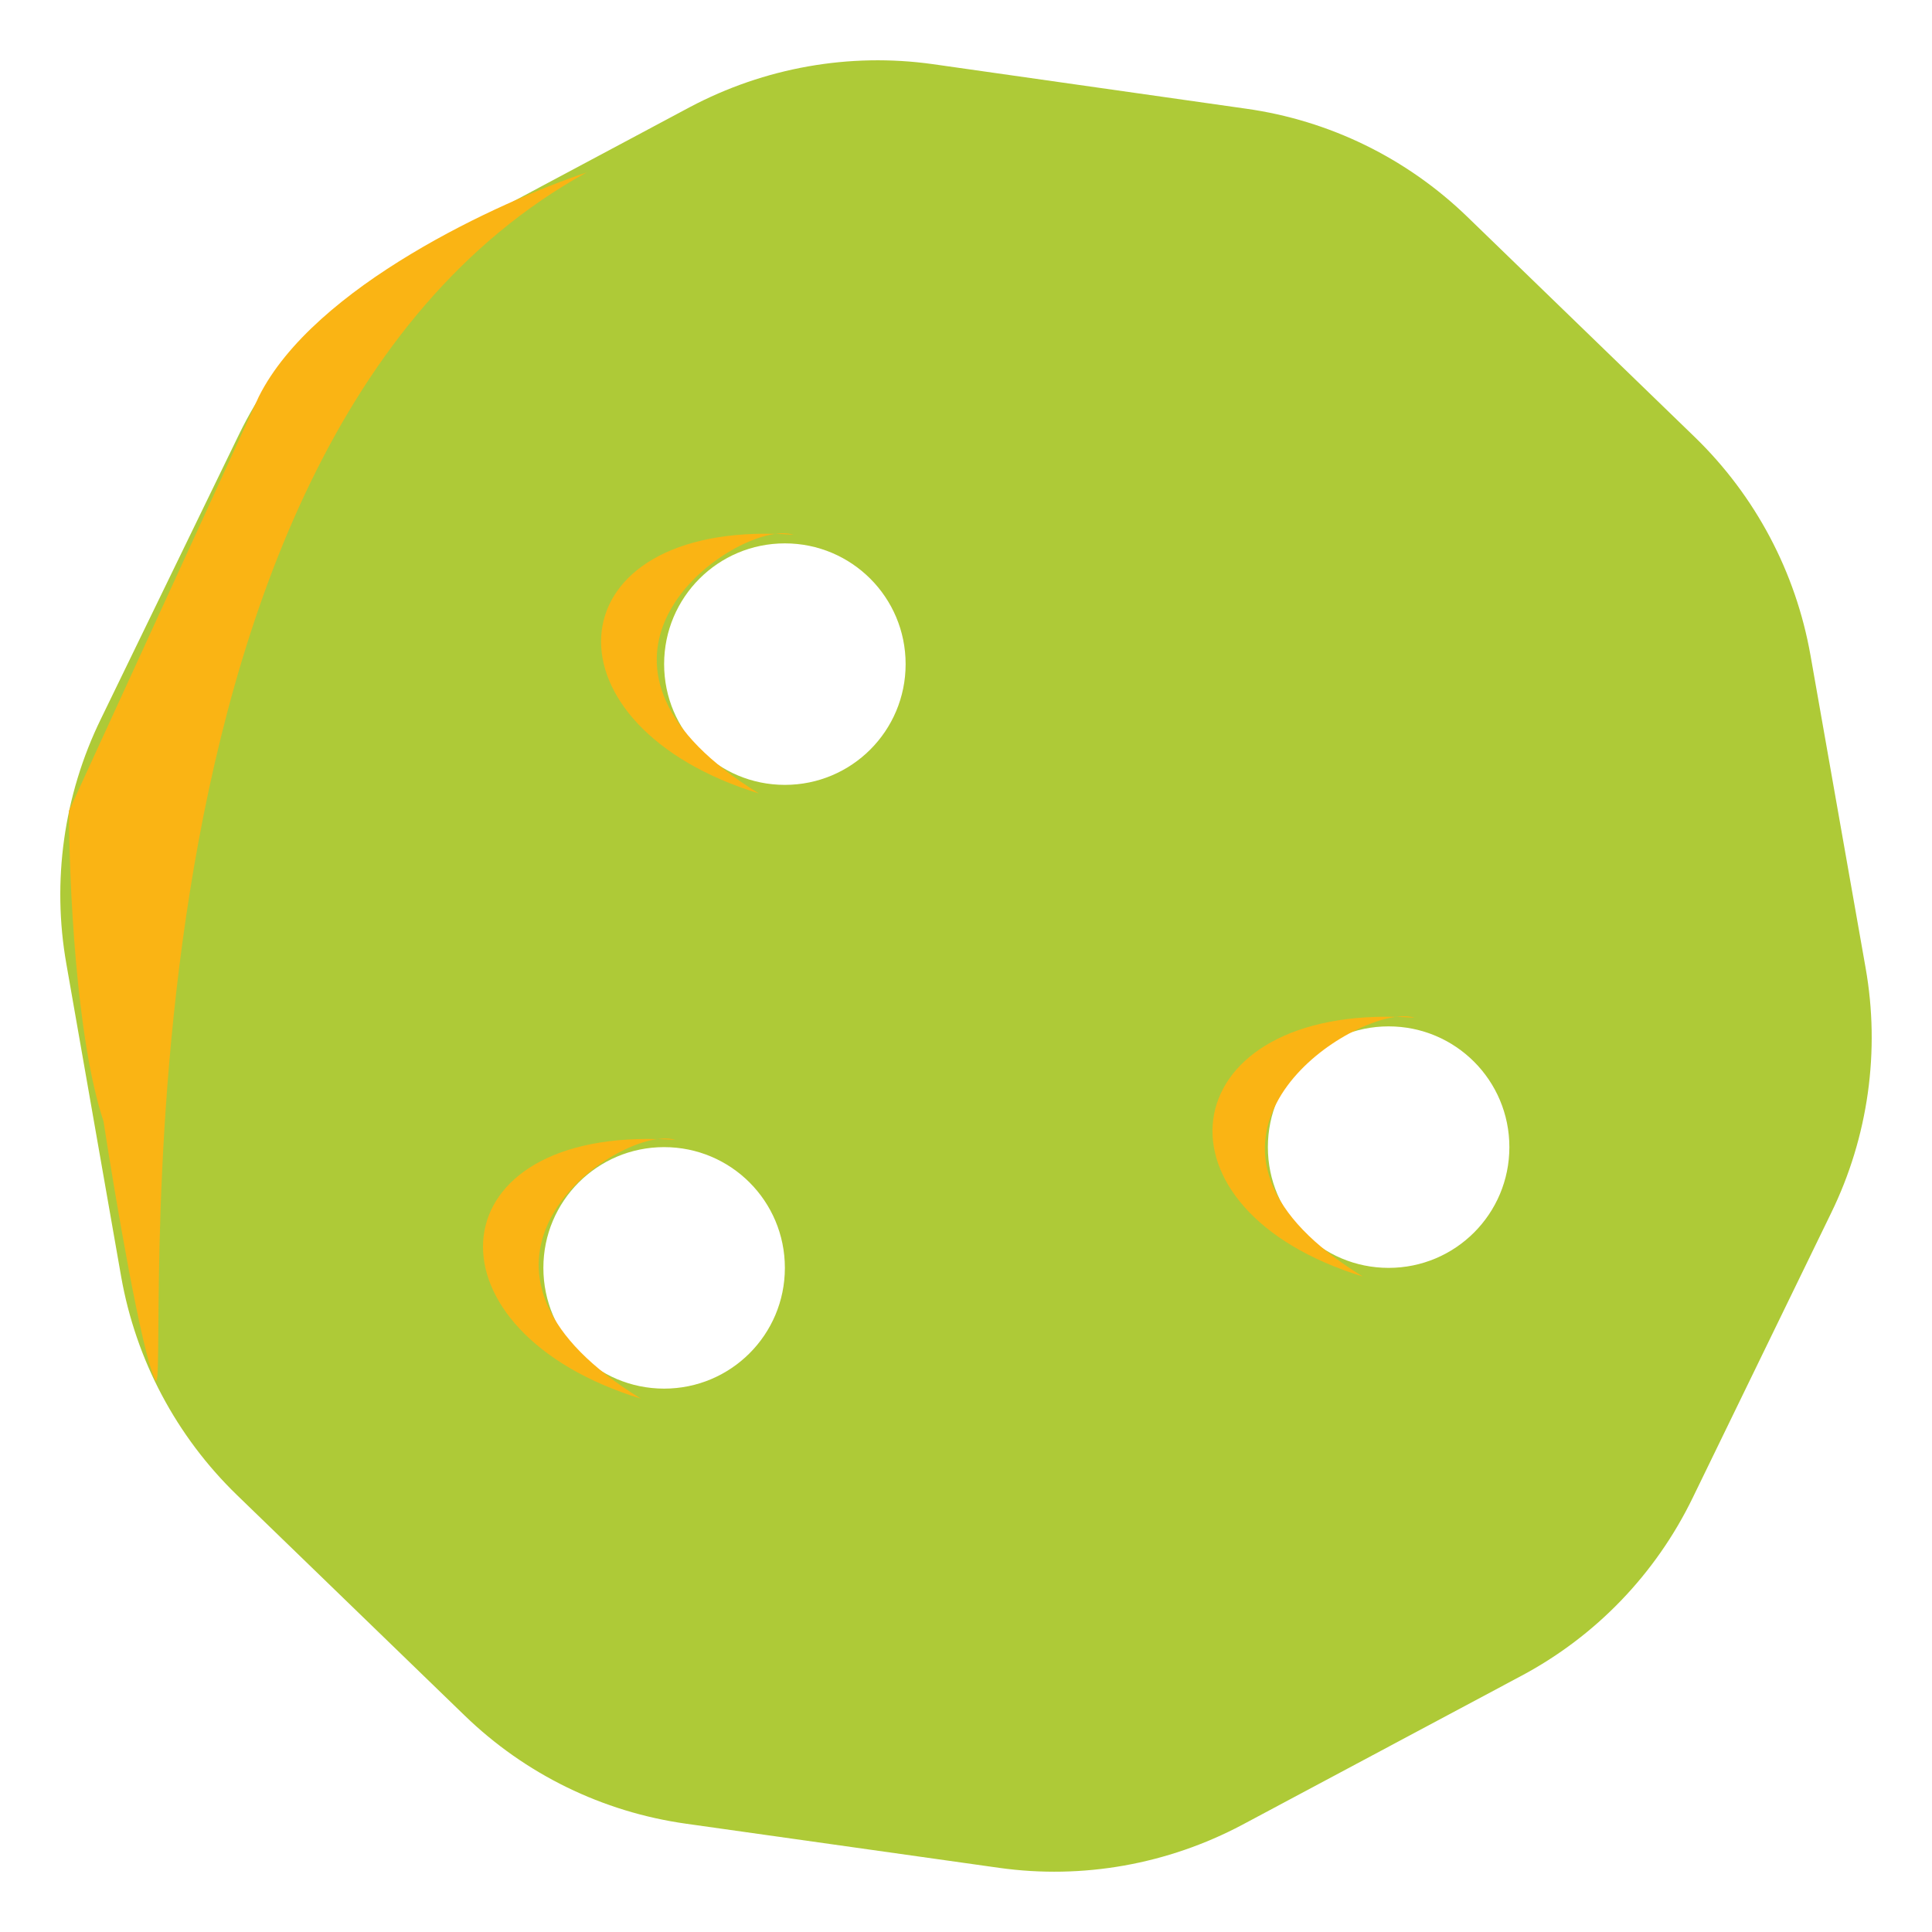 <svg width="60" height="60" viewBox="0 0 60 60" fill="none" xmlns="http://www.w3.org/2000/svg">
<path d="M28.969 1.992C26.379 1.629 23.742 2.098 21.422 3.328L12.75 7.957C10.441 9.188 8.578 11.121 7.43 13.477L3.129 22.336C1.98 24.692 1.605 27.363 2.062 29.942L3.762 39.645C4.219 42.234 5.473 44.602 7.359 46.43L14.426 53.273C16.312 55.102 18.715 56.273 21.305 56.637L31.031 58.008C33.621 58.371 36.258 57.902 38.578 56.672L47.25 52.043C49.559 50.813 51.422 48.879 52.57 46.512L56.871 37.664C58.02 35.309 58.395 32.637 57.938 30.059L56.227 20.355C55.77 17.766 54.516 15.399 52.629 13.57L45.574 6.738C43.688 4.91 41.285 3.738 38.695 3.375L28.969 1.992ZM24.375 24.375C22.301 24.375 20.625 22.699 20.625 20.625C20.625 18.551 22.301 16.875 24.375 16.875C26.449 16.875 28.125 18.551 28.125 20.625C28.125 22.699 26.449 24.375 24.375 24.375ZM24.375 39.375C24.375 41.449 22.699 43.125 20.625 43.125C18.551 43.125 16.875 41.449 16.875 39.375C16.875 37.301 18.551 35.625 20.625 35.625C22.699 35.625 24.375 37.301 24.375 39.375ZM43.125 39.375C41.051 39.375 39.375 37.699 39.375 35.625C39.375 33.551 41.051 31.875 43.125 31.875C45.199 31.875 46.875 33.551 46.875 35.625C46.875 37.699 45.199 39.375 43.125 39.375Z" fill="#AECA37"/>
<path d="M8.036 12.321C9.75 8.893 15.536 6.25 18.214 5.357C2.679 13.928 5.357 43.928 4.821 42.857C4.393 42 3.571 37.143 3.214 34.821C2.357 32.25 2.143 27.321 2.143 25.178L8.036 12.321Z" fill="#FAB414"/>
<path d="M24.08 16.579C24.3 16.549 24.492 16.557 24.643 16.607C24.451 16.593 24.263 16.584 24.08 16.579C21.95 16.874 17.259 20.758 23.571 24.643C16.786 22.555 17.12 16.398 24.08 16.579Z" fill="#FAB414"/>
<path d="M20.413 35.375C20.634 35.344 20.826 35.352 20.977 35.402C20.784 35.389 20.597 35.38 20.413 35.375C18.283 35.669 13.593 39.554 19.905 43.438C13.119 41.35 13.454 35.194 20.413 35.375Z" fill="#FAB414"/>
<path d="M43.354 31.579C43.582 31.549 43.779 31.557 43.929 31.607C43.733 31.593 43.541 31.584 43.354 31.579C41.143 31.871 36.007 35.757 42.321 39.643C35.539 37.556 36.378 31.404 43.354 31.579Z" fill="#FAB414"/>
</svg>
